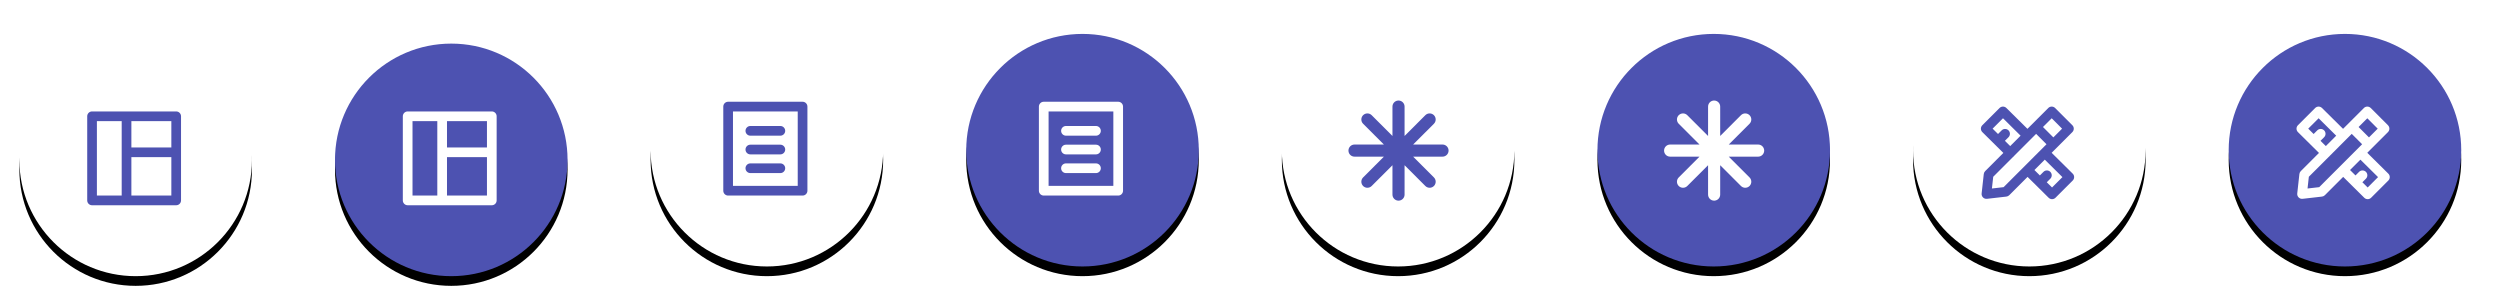 <?xml version="1.0" encoding="UTF-8"?>
<svg width="516px" height="61px" viewBox="0 0 516 61" version="1.1" xmlns="http://www.w3.org/2000/svg" xmlns:xlink="http://www.w3.org/1999/xlink">
    <!-- Generator: Sketch 60.1 (88133) - https://sketch.com -->
    <title>Artboard@2x</title>
    <desc>Created with Sketch.</desc>
    <defs>
        <filter x="-38.5%" y="-34.4%" width="177.1%" height="177.1%" filterUnits="objectBoundingBox" id="filter-1">
            <feOffset dx="0" dy="2" in="SourceAlpha" result="shadowOffsetOuter1"></feOffset>
            <feGaussianBlur stdDeviation="2.5" in="shadowOffsetOuter1" result="shadowBlurOuter1"></feGaussianBlur>
            <feColorMatrix values="0 0 0 0 0.302   0 0 0 0 0.322   0 0 0 0 0.694  0 0 0 0.12 0" type="matrix" in="shadowBlurOuter1" result="shadowMatrixOuter1"></feColorMatrix>
            <feMerge>
                <feMergeNode in="shadowMatrixOuter1"></feMergeNode>
                <feMergeNode in="SourceGraphic"></feMergeNode>
            </feMerge>
        </filter>
        <circle id="path-2" cx="24" cy="24" r="24"></circle>
        <filter x="-17.7%" y="-13.5%" width="135.4%" height="135.4%" filterUnits="objectBoundingBox" id="filter-3">
            <feOffset dx="0" dy="2" in="SourceAlpha" result="shadowOffsetOuter1"></feOffset>
            <feGaussianBlur stdDeviation="2.5" in="shadowOffsetOuter1" result="shadowBlurOuter1"></feGaussianBlur>
            <feColorMatrix values="0 0 0 0 0.875   0 0 0 0 0.349   0 0 0 0 0.349  0 0 0 0.12 0" type="matrix" in="shadowBlurOuter1"></feColorMatrix>
        </filter>
        <path d="M32.365,14 C32.917,14 33.365,14.448 33.365,15 L33.365,15 L33.365,32.365 C33.365,32.918 32.917,33.365 32.365,33.365 L32.365,33.365 L15,33.365 C14.448,33.365 14,32.918 14,32.365 L14,32.365 L14,15 C14,14.448 14.448,14 15,14 L15,14 Z M21.117,16 L16,16 L16,31.365 L21.117,31.365 L21.117,16 Z M31.365,23.43 L23.117,23.43 L23.117,31.365 L31.365,31.365 L31.365,23.43 Z M31.365,16 L23.117,16 L23.117,21.43 L31.365,21.43 L31.365,16 Z" id="path-4"></path>
        <filter x="-38.5%" y="-34.4%" width="177.1%" height="177.1%" filterUnits="objectBoundingBox" id="filter-6">
            <feOffset dx="0" dy="2" in="SourceAlpha" result="shadowOffsetOuter1"></feOffset>
            <feGaussianBlur stdDeviation="2.5" in="shadowOffsetOuter1" result="shadowBlurOuter1"></feGaussianBlur>
            <feColorMatrix values="0 0 0 0 0.302   0 0 0 0 0.322   0 0 0 0 0.694  0 0 0 0.12 0" type="matrix" in="shadowBlurOuter1" result="shadowMatrixOuter1"></feColorMatrix>
            <feMerge>
                <feMergeNode in="shadowMatrixOuter1"></feMergeNode>
                <feMergeNode in="SourceGraphic"></feMergeNode>
            </feMerge>
        </filter>
        <circle id="path-7" cx="24" cy="24" r="24"></circle>
        <filter x="-17.7%" y="-13.5%" width="135.4%" height="135.4%" filterUnits="objectBoundingBox" id="filter-8">
            <feOffset dx="0" dy="2" in="SourceAlpha" result="shadowOffsetOuter1"></feOffset>
            <feGaussianBlur stdDeviation="2.5" in="shadowOffsetOuter1" result="shadowBlurOuter1"></feGaussianBlur>
            <feColorMatrix values="0 0 0 0 0.302   0 0 0 0 0.322   0 0 0 0 0.694  0 0 0 0.12 0" type="matrix" in="shadowBlurOuter1"></feColorMatrix>
        </filter>
        <path d="M32.365,14 C32.917,14 33.365,14.448 33.365,15 L33.365,15 L33.365,32.365 C33.365,32.918 32.917,33.365 32.365,33.365 L32.365,33.365 L15,33.365 C14.448,33.365 14,32.918 14,32.365 L14,32.365 L14,15 C14,14.448 14.448,14 15,14 L15,14 Z M21.117,16 L16,16 L16,31.365 L21.117,31.365 L21.117,16 Z M31.365,23.43 L23.117,23.43 L23.117,31.365 L31.365,31.365 L31.365,23.43 Z M31.365,16 L23.117,16 L23.117,21.43 L31.365,21.43 L31.365,16 Z" id="path-9"></path>
        <circle id="path-11" cx="24" cy="24" r="24"></circle>
        <filter x="-17.7%" y="-13.5%" width="135.4%" height="135.4%" filterUnits="objectBoundingBox" id="filter-12">
            <feOffset dx="0" dy="2" in="SourceAlpha" result="shadowOffsetOuter1"></feOffset>
            <feGaussianBlur stdDeviation="2.5" in="shadowOffsetOuter1" result="shadowBlurOuter1"></feGaussianBlur>
            <feColorMatrix values="0 0 0 0 0.302   0 0 0 0 0.322   0 0 0 0 0.694  0 0 0 0.12 0" type="matrix" in="shadowBlurOuter1"></feColorMatrix>
        </filter>
        <path d="M31.365,14 C31.917,14 32.365,14.448 32.365,15 L32.365,15 L32.365,32.365 C32.365,32.918 31.917,33.365 31.365,33.365 L31.365,33.365 L16,33.365 C15.448,33.365 15,32.918 15,32.365 L15,32.365 L15,15 C15,14.448 15.448,14 16,14 L16,14 Z M30.365,16 L17,16 L17,31.365 L30.365,31.365 L30.365,16 Z M26.779,26.725 C27.332,26.725 27.779,27.172 27.779,27.725 C27.779,28.277 27.332,28.725 26.779,28.725 L26.779,28.725 L20.586,28.725 C20.034,28.725 19.586,28.277 19.586,27.725 C19.586,27.172 20.034,26.725 20.586,26.725 L20.586,26.725 Z M26.779,22.864 C27.332,22.864 27.779,23.312 27.779,23.864 C27.779,24.416 27.332,24.864 26.779,24.864 L26.779,24.864 L20.586,24.864 C20.034,24.864 19.586,24.416 19.586,23.864 C19.586,23.312 20.034,22.864 20.586,22.864 L20.586,22.864 Z M26.779,19.004 C27.332,19.004 27.779,19.452 27.779,20.004 C27.779,20.557 27.332,21.004 26.779,21.004 L26.779,21.004 L20.586,21.004 C20.034,21.004 19.586,20.557 19.586,20.004 C19.586,19.452 20.034,19.004 20.586,19.004 L20.586,19.004 Z" id="path-13"></path>
        <circle id="path-15" cx="24" cy="24" r="24"></circle>
        <filter x="-17.7%" y="-13.5%" width="135.4%" height="135.4%" filterUnits="objectBoundingBox" id="filter-16">
            <feOffset dx="0" dy="2" in="SourceAlpha" result="shadowOffsetOuter1"></feOffset>
            <feGaussianBlur stdDeviation="2.5" in="shadowOffsetOuter1" result="shadowBlurOuter1"></feGaussianBlur>
            <feColorMatrix values="0 0 0 0 0.302   0 0 0 0 0.322   0 0 0 0 0.694  0 0 0 0.12 0" type="matrix" in="shadowBlurOuter1"></feColorMatrix>
        </filter>
        <path d="M31.365,14 C31.917,14 32.365,14.448 32.365,15 L32.365,15 L32.365,32.365 C32.365,32.918 31.917,33.365 31.365,33.365 L31.365,33.365 L16,33.365 C15.448,33.365 15,32.918 15,32.365 L15,32.365 L15,15 C15,14.448 15.448,14 16,14 L16,14 Z M30.365,16 L17,16 L17,31.365 L30.365,31.365 L30.365,16 Z M26.779,26.725 C27.332,26.725 27.779,27.172 27.779,27.725 C27.779,28.277 27.332,28.725 26.779,28.725 L26.779,28.725 L20.586,28.725 C20.034,28.725 19.586,28.277 19.586,27.725 C19.586,27.172 20.034,26.725 20.586,26.725 L20.586,26.725 Z M26.779,22.864 C27.332,22.864 27.779,23.312 27.779,23.864 C27.779,24.416 27.332,24.864 26.779,24.864 L26.779,24.864 L20.586,24.864 C20.034,24.864 19.586,24.416 19.586,23.864 C19.586,23.312 20.034,22.864 20.586,22.864 L20.586,22.864 Z M26.779,19.004 C27.332,19.004 27.779,19.452 27.779,20.004 C27.779,20.557 27.332,21.004 26.779,21.004 L26.779,21.004 L20.586,21.004 C20.034,21.004 19.586,20.557 19.586,20.004 C19.586,19.452 20.034,19.004 20.586,19.004 L20.586,19.004 Z" id="path-17"></path>
        <circle id="path-19" cx="24" cy="24" r="24"></circle>
        <filter x="-17.7%" y="-13.5%" width="135.4%" height="135.4%" filterUnits="objectBoundingBox" id="filter-20">
            <feOffset dx="0" dy="2" in="SourceAlpha" result="shadowOffsetOuter1"></feOffset>
            <feGaussianBlur stdDeviation="2.5" in="shadowOffsetOuter1" result="shadowBlurOuter1"></feGaussianBlur>
            <feColorMatrix values="0 0 0 0 0.302   0 0 0 0 0.322   0 0 0 0 0.694  0 0 0 0.12 0" type="matrix" in="shadowBlurOuter1"></feColorMatrix>
        </filter>
        <path d="M24.083,13.75 C24.773,13.75 25.333,14.31 25.333,15 L25.333,15 L25.332,21.065 L29.621,16.776 C30.077,16.321 30.797,16.29 31.287,16.685 L31.389,16.776 C31.877,17.264 31.877,18.056 31.389,18.544 L31.389,18.544 L27.099,22.832 L33.165,22.832 C33.812,22.832 34.345,23.324 34.409,23.955 L34.415,24.082 C34.415,24.773 33.856,25.332 33.165,25.332 L33.165,25.332 L27.099,25.332 L31.389,29.621 C31.844,30.077 31.875,30.796 31.48,31.287 L31.389,31.389 C30.901,31.877 30.109,31.877 29.621,31.389 L29.621,31.389 L25.332,27.1 L25.333,33.165 C25.333,33.812 24.841,34.344 24.211,34.408 L24.083,34.415 C23.392,34.415 22.833,33.855 22.833,33.165 L22.833,33.165 L22.832,27.1 L18.544,31.389 C18.088,31.844 17.368,31.875 16.878,31.48 L16.776,31.389 C16.288,30.901 16.288,30.109 16.776,29.621 L16.776,29.621 L21.064,25.332 L15,25.332 C14.353,25.332 13.821,24.841 13.757,24.21 L13.75,24.082 C13.75,23.392 14.31,22.832 15,22.832 L15,22.832 L21.064,22.832 L16.776,18.544 C16.321,18.088 16.29,17.368 16.685,16.877 L16.776,16.776 C17.264,16.288 18.056,16.288 18.544,16.776 L18.544,16.776 L22.832,21.065 L22.833,15 C22.833,14.353 23.325,13.82 23.955,13.756 Z" id="path-21"></path>
        <circle id="path-23" cx="24" cy="24" r="24"></circle>
        <filter x="-17.7%" y="-13.5%" width="135.4%" height="135.4%" filterUnits="objectBoundingBox" id="filter-24">
            <feOffset dx="0" dy="2" in="SourceAlpha" result="shadowOffsetOuter1"></feOffset>
            <feGaussianBlur stdDeviation="2.5" in="shadowOffsetOuter1" result="shadowBlurOuter1"></feGaussianBlur>
            <feColorMatrix values="0 0 0 0 0.302   0 0 0 0 0.322   0 0 0 0 0.694  0 0 0 0.12 0" type="matrix" in="shadowBlurOuter1"></feColorMatrix>
        </filter>
        <path d="M24.083,13.75 C24.773,13.75 25.333,14.31 25.333,15 L25.333,15 L25.332,21.065 L29.621,16.776 C30.077,16.321 30.797,16.29 31.287,16.685 L31.389,16.776 C31.877,17.264 31.877,18.056 31.389,18.544 L31.389,18.544 L27.099,22.832 L33.165,22.832 C33.812,22.832 34.345,23.324 34.409,23.955 L34.415,24.082 C34.415,24.773 33.856,25.332 33.165,25.332 L33.165,25.332 L27.099,25.332 L31.389,29.621 C31.844,30.077 31.875,30.796 31.48,31.287 L31.389,31.389 C30.901,31.877 30.109,31.877 29.621,31.389 L29.621,31.389 L25.332,27.1 L25.333,33.165 C25.333,33.812 24.841,34.344 24.211,34.408 L24.083,34.415 C23.392,34.415 22.833,33.855 22.833,33.165 L22.833,33.165 L22.832,27.1 L18.544,31.389 C18.088,31.844 17.368,31.875 16.878,31.48 L16.776,31.389 C16.288,30.901 16.288,30.109 16.776,29.621 L16.776,29.621 L21.064,25.332 L15,25.332 C14.353,25.332 13.821,24.841 13.757,24.21 L13.75,24.082 C13.75,23.392 14.31,22.832 15,22.832 L15,22.832 L21.064,22.832 L16.776,18.544 C16.321,18.088 16.29,17.368 16.685,16.877 L16.776,16.776 C17.264,16.288 18.056,16.288 18.544,16.776 L18.544,16.776 L22.832,21.065 L22.833,15 C22.833,14.353 23.325,13.82 23.955,13.756 Z" id="path-25"></path>
        <circle id="path-27" cx="24" cy="24" r="24"></circle>
        <filter x="-17.7%" y="-13.5%" width="135.4%" height="135.4%" filterUnits="objectBoundingBox" id="filter-28">
            <feOffset dx="0" dy="2" in="SourceAlpha" result="shadowOffsetOuter1"></feOffset>
            <feGaussianBlur stdDeviation="2.5" in="shadowOffsetOuter1" result="shadowBlurOuter1"></feGaussianBlur>
            <feColorMatrix values="0 0 0 0 0.302   0 0 0 0 0.322   0 0 0 0 0.694  0 0 0 0.12 0" type="matrix" in="shadowBlurOuter1"></feColorMatrix>
        </filter>
        <path d="M29.321,15.293 L32.878,18.85 C33.268,19.24 33.268,19.873 32.878,20.264 L28.603,24.538 L32.949,28.841 C33.313,29.201 33.342,29.77 33.036,30.164 L32.953,30.259 L29.396,33.816 C29.007,34.205 28.376,34.206 27.985,33.819 L27.985,33.819 L23.632,29.509 L19.852,33.29 C19.692,33.45 19.483,33.551 19.259,33.576 L15.259,34.036 C14.621,34.11 14.08,33.571 14.151,32.933 L14.594,28.916 C14.619,28.69 14.72,28.48 14.881,28.319 L18.635,24.563 L14.297,20.267 C13.933,19.907 13.904,19.337 14.21,18.944 L14.293,18.849 L17.85,15.293 C18.239,14.904 18.87,14.902 19.261,15.29 L19.261,15.29 L23.607,19.591 L27.907,15.293 C28.297,14.902 28.93,14.902 29.321,15.293 Z M25.398,20.629 L20.884,25.145 C20.852,25.19 20.816,25.234 20.776,25.275 C20.734,25.317 20.689,25.355 20.642,25.388 L16.543,29.485 L16.276,31.906 L18.684,31.629 L27.54,22.772 L25.398,20.629 Z M27.188,25.953 L25.047,28.094 L26.174,29.211 L26.914,28.472 C27.274,28.112 27.842,28.084 28.234,28.389 L28.328,28.472 C28.719,28.863 28.719,29.496 28.328,29.887 L28.328,29.887 L27.595,30.618 L28.685,31.698 L30.828,29.555 L27.188,25.953 Z M18.561,17.411 L16.418,19.553 L17.534,20.658 L18.284,19.909 C18.645,19.548 19.212,19.521 19.604,19.826 L19.698,19.909 C20.089,20.3 20.088,20.933 19.698,21.323 L19.698,21.323 L18.954,22.065 L20.049,23.149 L22.192,21.006 L18.561,17.411 Z M28.614,17.414 L26.812,19.214 L28.955,21.358 L30.756,19.557 L28.614,17.414 Z" id="path-29"></path>
        <circle id="path-31" cx="24" cy="24" r="24"></circle>
        <filter x="-17.7%" y="-13.5%" width="135.4%" height="135.4%" filterUnits="objectBoundingBox" id="filter-32">
            <feOffset dx="0" dy="2" in="SourceAlpha" result="shadowOffsetOuter1"></feOffset>
            <feGaussianBlur stdDeviation="2.5" in="shadowOffsetOuter1" result="shadowBlurOuter1"></feGaussianBlur>
            <feColorMatrix values="0 0 0 0 0.302   0 0 0 0 0.322   0 0 0 0 0.694  0 0 0 0.12 0" type="matrix" in="shadowBlurOuter1"></feColorMatrix>
        </filter>
        <path d="M29.321,15.293 L32.878,18.85 C33.268,19.24 33.268,19.873 32.878,20.264 L28.603,24.538 L32.949,28.841 C33.313,29.201 33.342,29.77 33.036,30.164 L32.953,30.259 L29.396,33.816 C29.007,34.205 28.376,34.206 27.985,33.819 L27.985,33.819 L23.632,29.509 L19.852,33.29 C19.692,33.45 19.483,33.551 19.259,33.576 L15.259,34.036 C14.621,34.11 14.08,33.571 14.151,32.933 L14.594,28.916 C14.619,28.69 14.72,28.48 14.881,28.319 L18.635,24.563 L14.297,20.267 C13.933,19.907 13.904,19.337 14.21,18.944 L14.293,18.849 L17.85,15.293 C18.239,14.904 18.87,14.902 19.261,15.29 L19.261,15.29 L23.607,19.591 L27.907,15.293 C28.297,14.902 28.93,14.902 29.321,15.293 Z M25.398,20.629 L20.884,25.145 C20.852,25.19 20.816,25.234 20.776,25.275 C20.734,25.317 20.689,25.355 20.642,25.388 L16.543,29.485 L16.276,31.906 L18.684,31.629 L27.54,22.772 L25.398,20.629 Z M27.188,25.953 L25.047,28.094 L26.174,29.211 L26.914,28.472 C27.274,28.112 27.842,28.084 28.234,28.389 L28.328,28.472 C28.719,28.863 28.719,29.496 28.328,29.887 L28.328,29.887 L27.595,30.618 L28.685,31.698 L30.828,29.555 L27.188,25.953 Z M18.561,17.411 L16.418,19.553 L17.534,20.658 L18.284,19.909 C18.645,19.548 19.212,19.521 19.604,19.826 L19.698,19.909 C20.089,20.3 20.088,20.933 19.698,21.323 L19.698,21.323 L18.954,22.065 L20.049,23.149 L22.192,21.006 L18.561,17.411 Z M28.614,17.414 L26.812,19.214 L28.955,21.358 L30.756,19.557 L28.614,17.414 Z" id="path-33"></path>
    </defs>
    <g id="Artboard" stroke="none" stroke-width="1" fill="none" fill-rule="evenodd">
        <g id="HR-templates" filter="url(#filter-1)" transform="translate(4, 7)">
            <g id="Oval">
                <use fill="black" fill-opacity="1" filter="url(#filter-3)" xlink:href="#path-2"></use>
                <use fill="#FFFFFF" fill-rule="evenodd" xlink:href="#path-2"></use>
            </g>
            <mask id="mask-5" fill="white">
                <use xlink:href="#path-4"></use>
            </mask>
            <use id="Mask" fill="#4D52B1" fill-rule="nonzero" xlink:href="#path-4"></use>
        </g>
        <g id="HR-templates" filter="url(#filter-6)" transform="translate(69.143, 7)">
            <g id="Oval">
                <use fill="black" fill-opacity="1" filter="url(#filter-8)" xlink:href="#path-7"></use>
                <use fill="#4D52B1" fill-rule="evenodd" xlink:href="#path-7"></use>
            </g>
            <mask id="mask-10" fill="white">
                <use xlink:href="#path-9"></use>
            </mask>
            <use id="Mask" fill="#FFFFFF" fill-rule="nonzero" xlink:href="#path-9"></use>
        </g>
        <g id="Tutorials" transform="translate(134.286, 7)">
            <g id="Oval">
                <use fill="black" fill-opacity="1" filter="url(#filter-12)" xlink:href="#path-11"></use>
                <use fill="#FFFFFF" fill-rule="evenodd" xlink:href="#path-11"></use>
            </g>
            <mask id="mask-14" fill="white">
                <use xlink:href="#path-13"></use>
            </mask>
            <use id="Mask" fill="#4D52B1" fill-rule="nonzero" xlink:href="#path-13"></use>
        </g>
        <g id="Tutorials" transform="translate(199.429, 7)">
            <g id="Oval">
                <use fill="black" fill-opacity="1" filter="url(#filter-16)" xlink:href="#path-15"></use>
                <use fill="#4D52B1" fill-rule="evenodd" xlink:href="#path-15"></use>
            </g>
            <mask id="mask-18" fill="white">
                <use xlink:href="#path-17"></use>
            </mask>
            <use id="Mask" fill="#FFFFFF" fill-rule="nonzero" xlink:href="#path-17"></use>
        </g>
        <g id="HR-terms" transform="translate(264.571, 7)">
            <g id="Oval">
                <use fill="black" fill-opacity="1" filter="url(#filter-20)" xlink:href="#path-19"></use>
                <use fill="#FFFFFF" fill-rule="evenodd" xlink:href="#path-19"></use>
            </g>
            <mask id="mask-22" fill="white">
                <use xlink:href="#path-21"></use>
            </mask>
            <use id="Mask" fill="#4D52B1" fill-rule="nonzero" xlink:href="#path-21"></use>
        </g>
        <g id="HR-terms" transform="translate(329.714, 7)">
            <g id="Oval">
                <use fill="black" fill-opacity="1" filter="url(#filter-24)" xlink:href="#path-23"></use>
                <use fill="#4D52B1" fill-rule="evenodd" xlink:href="#path-23"></use>
            </g>
            <mask id="mask-26" fill="white">
                <use xlink:href="#path-25"></use>
            </mask>
            <use id="Mask" fill="#FFFFFF" fill-rule="nonzero" xlink:href="#path-25"></use>
        </g>
        <g id="HR-tools-&amp;-calculators" transform="translate(394.857, 7)">
            <g id="Oval-Copy">
                <use fill="black" fill-opacity="1" filter="url(#filter-28)" xlink:href="#path-27"></use>
                <use fill="#FFFFFF" fill-rule="evenodd" xlink:href="#path-27"></use>
            </g>
            <mask id="mask-30" fill="white">
                <use xlink:href="#path-29"></use>
            </mask>
            <use id="Mask" fill="#4D52B1" fill-rule="nonzero" xlink:href="#path-29"></use>
        </g>
        <g id="HR-tools-&amp;-calculators" transform="translate(460, 7)">
            <g id="Oval-Copy">
                <use fill="black" fill-opacity="1" filter="url(#filter-32)" xlink:href="#path-31"></use>
                <use fill="#4D52B1" fill-rule="evenodd" xlink:href="#path-31"></use>
            </g>
            <mask id="mask-34" fill="white">
                <use xlink:href="#path-33"></use>
            </mask>
            <use id="Mask" fill="#FFFFFF" fill-rule="nonzero" xlink:href="#path-33"></use>
        </g>
    </g>
</svg>
